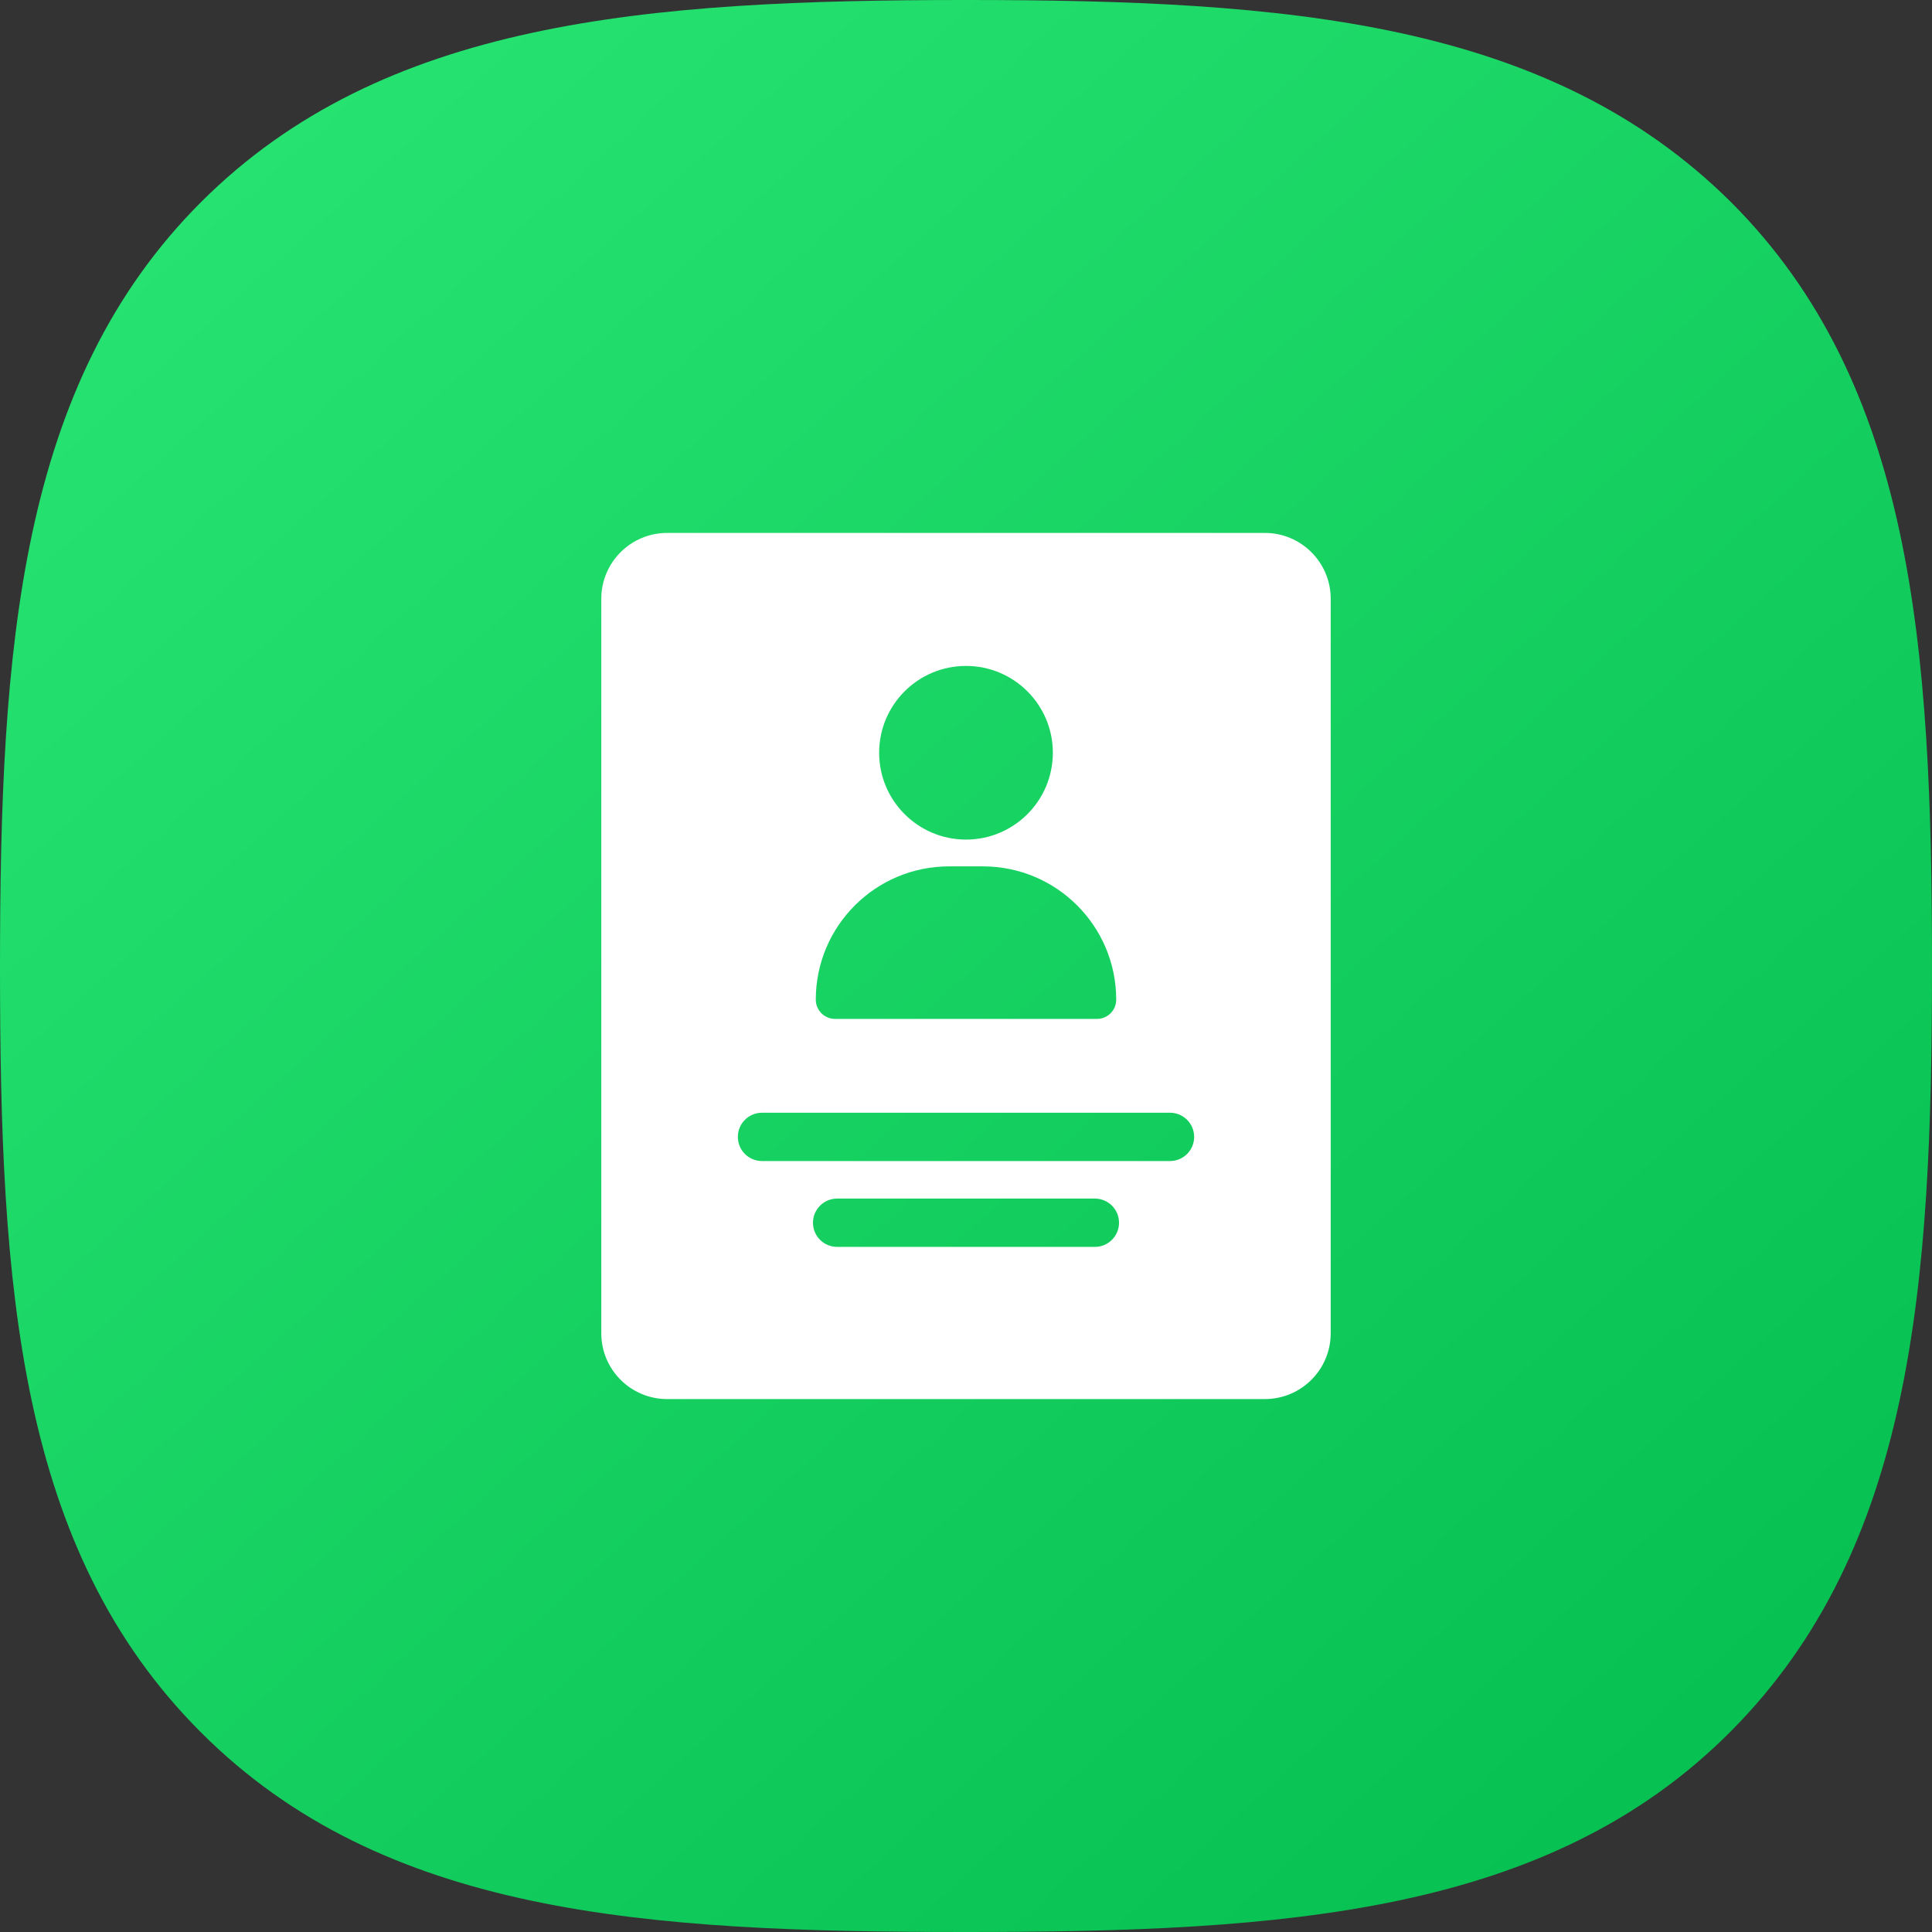 <svg width="44" height="44" viewBox="0 0 44 44" fill="none" xmlns="http://www.w3.org/2000/svg">
<rect x="0" y="0" width="44" height="44" fill="#333333" stroke="none"/>
<path fill-rule="evenodd" clip-rule="evenodd" d="M39.424 4.605C35.259 0.469 29.304 0 22 0C14.696 0 8.712 0.469 4.576 4.605C0.44 8.741 0 14.725 0 22.029C0 29.333 0.411 35.288 4.576 39.453C8.741 43.619 14.696 44 22 44C29.304 44 35.288 43.589 39.424 39.424C43.56 35.259 44 29.304 44 22C44 14.696 43.56 8.741 39.424 4.605Z" fill="url(#paint0_linear_383_46921)"/>
<path fill-rule="evenodd" clip-rule="evenodd" d="M15.194 12.137C14.366 12.137 13.694 12.809 13.694 13.637V30.363C13.694 31.192 14.366 31.863 15.194 31.863H28.806C29.634 31.863 30.306 31.192 30.306 30.363V13.637C30.306 12.809 29.634 12.137 28.806 12.137H15.194ZM20.022 17.143C20.022 18.235 20.908 19.121 22 19.121C23.092 19.121 23.978 18.235 23.978 17.143C23.978 16.051 23.092 15.166 22 15.166C20.908 15.166 20.022 16.051 20.022 17.143ZM21.615 19.731H22.385C24.062 19.731 25.421 21.09 25.421 22.767C25.421 23.009 25.225 23.205 24.983 23.205H19.017C18.776 23.205 18.579 23.009 18.579 22.767C18.579 21.09 19.939 19.731 21.615 19.731ZM17.354 25.342C17.05 25.342 16.804 25.588 16.804 25.892C16.804 26.196 17.05 26.442 17.354 26.442H26.646C26.95 26.442 27.196 26.196 27.196 25.892C27.196 25.588 26.95 25.342 26.646 25.342H17.354ZM19.065 28.397H24.935C25.239 28.397 25.485 28.151 25.485 27.847C25.485 27.543 25.239 27.297 24.935 27.297H19.065C18.761 27.297 18.515 27.543 18.515 27.847C18.515 28.151 18.761 28.397 19.065 28.397Z" fill="white"/>
<defs>
<linearGradient id="paint0_linear_383_46921" x1="0" y1="0" x2="38" y2="42" gradientUnits="userSpaceOnUse">
<stop stop-color="#2AE775"/>
<stop offset="1" stop-color="#06C051"/>
</linearGradient>
</defs>
</svg>
